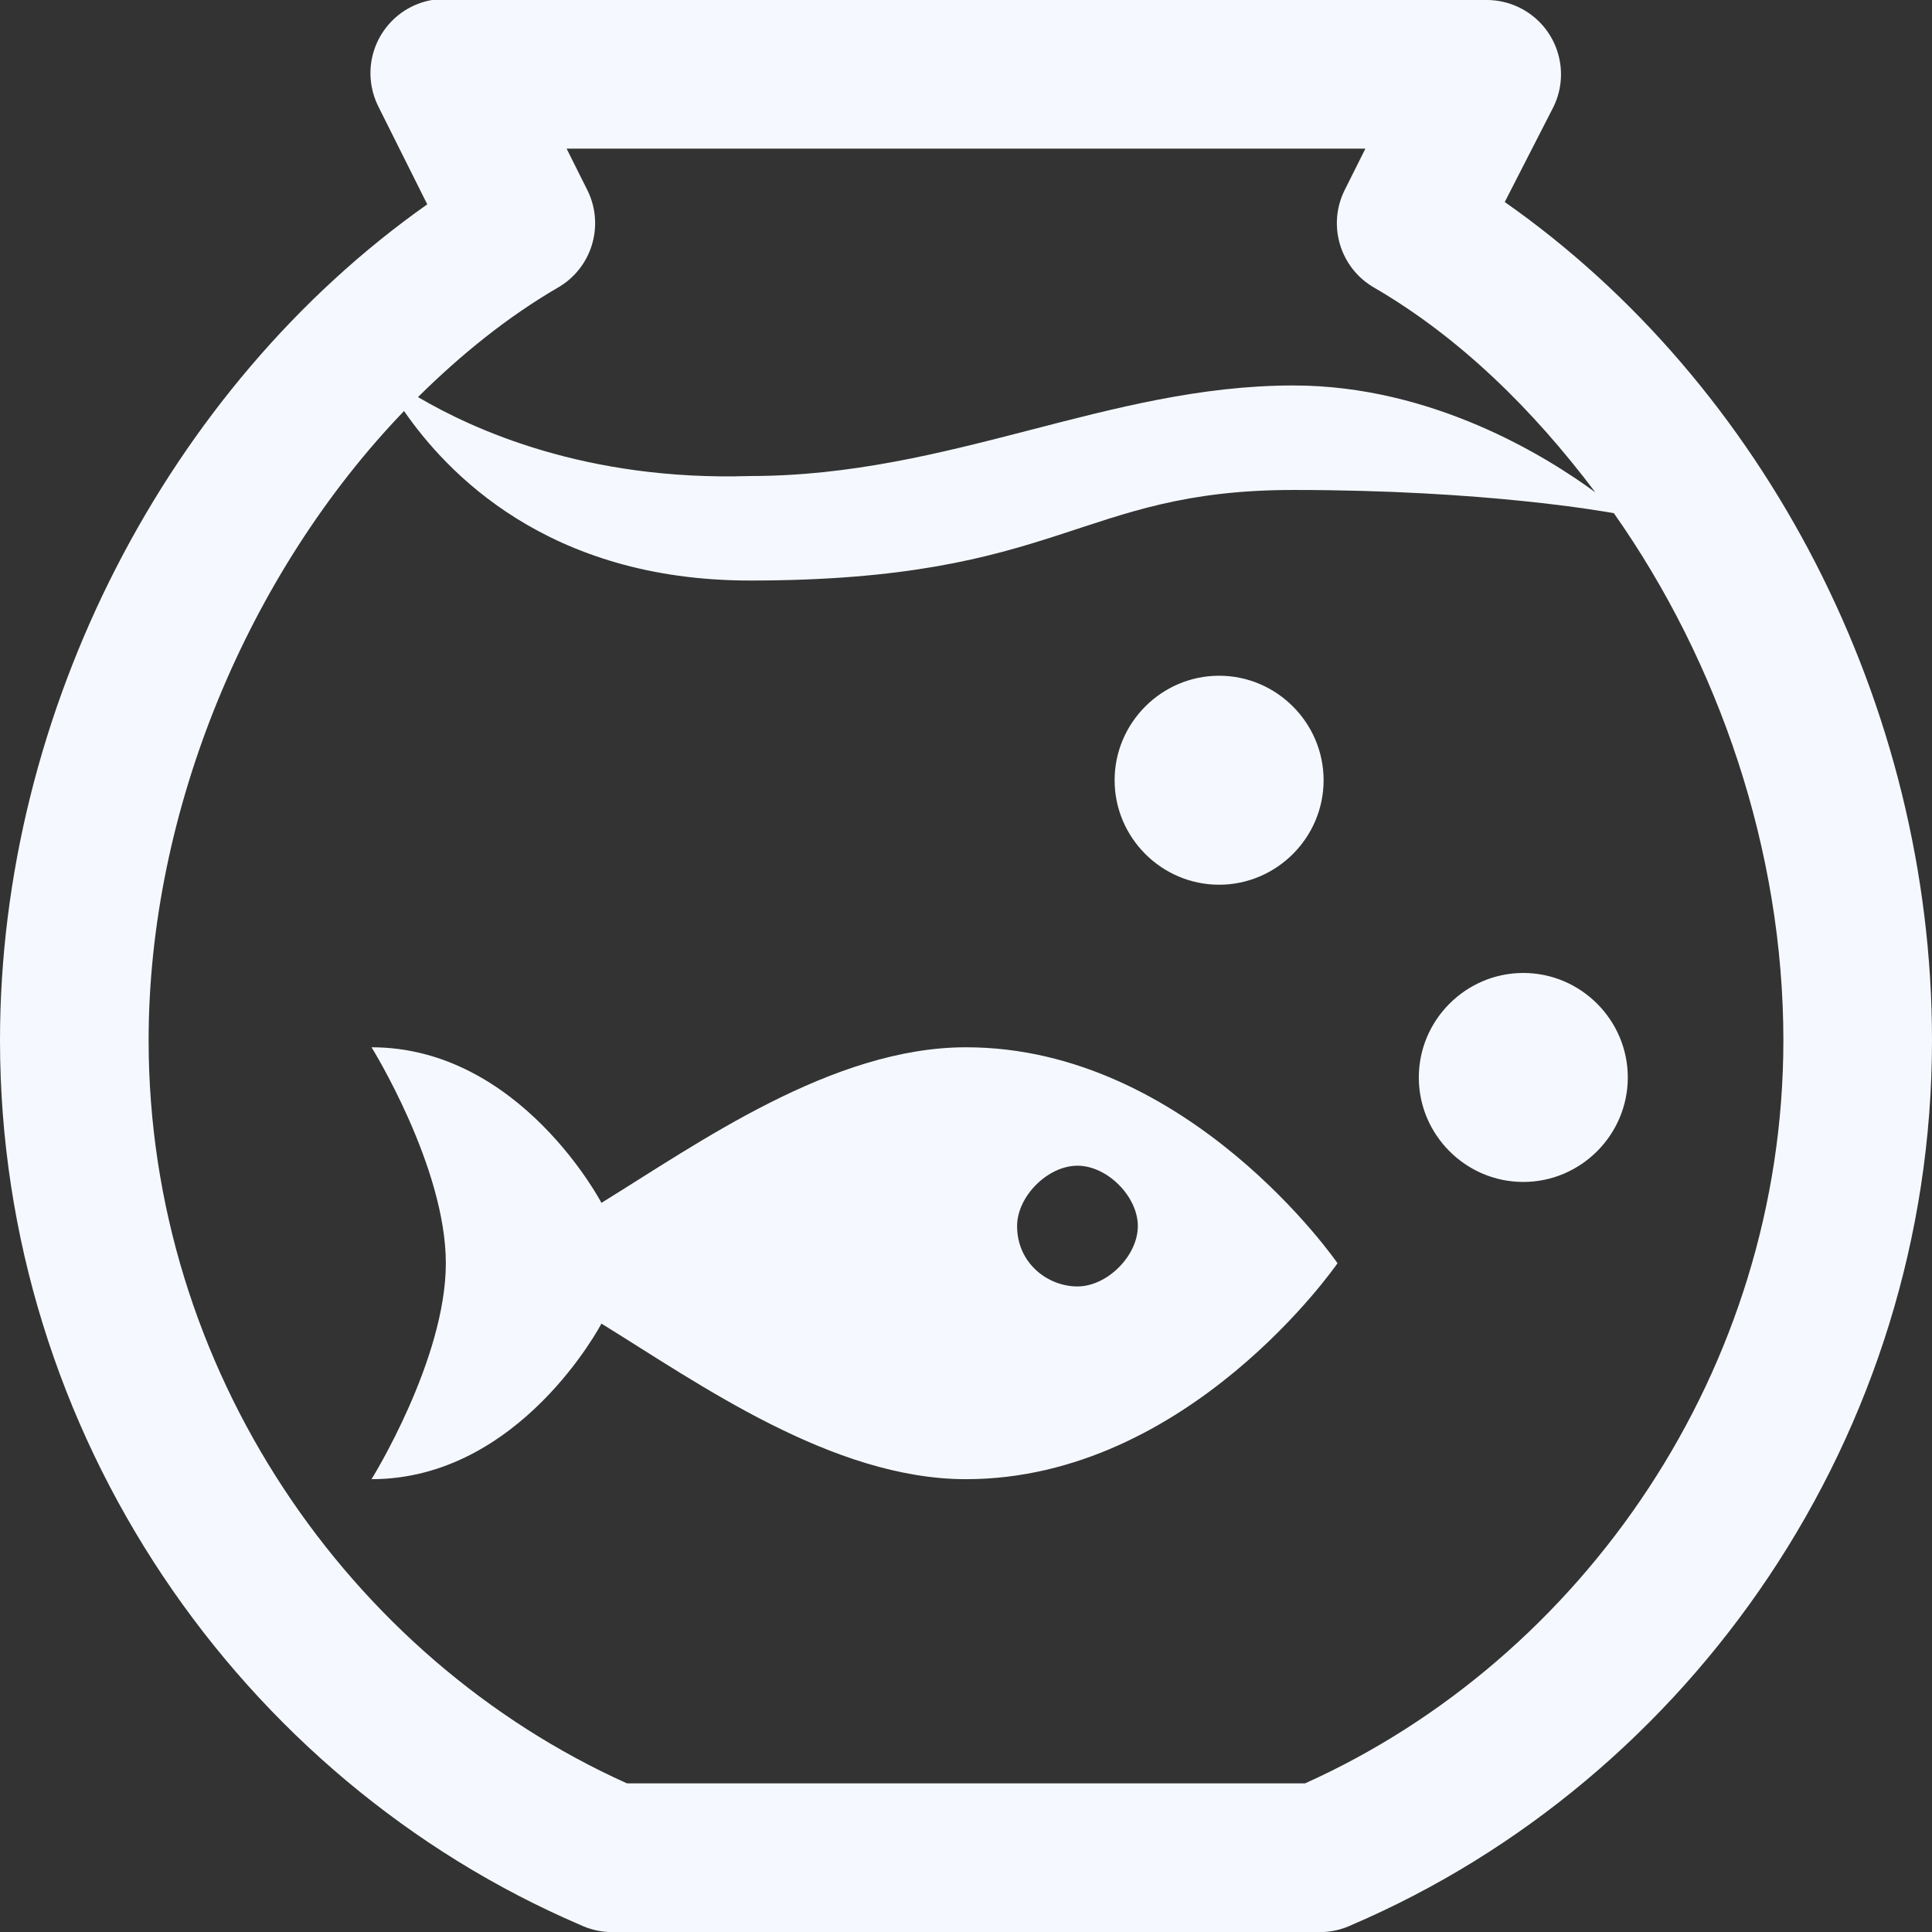 <?xml version="1.0" encoding="utf-8"?>
<!-- Generator: Adobe Illustrator 16.0.0, SVG Export Plug-In . SVG Version: 6.00 Build 0)  -->
<!DOCTYPE svg PUBLIC "-//W3C//DTD SVG 1.1//EN" "http://www.w3.org/Graphics/SVG/1.1/DTD/svg11.dtd">
<svg version="1.1" id="Layer_1" xmlns="http://www.w3.org/2000/svg" xmlns:xlink="http://www.w3.org/1999/xlink" x="0px" y="0px"
	 width="200px" height="200px" viewBox="0 0 200 200" enable-background="new 0 0 200 200" xml:space="preserve">
<rect x="0" y="0" width="200" height="200" fill="#333333" stroke="none"/>
<path fill="#F5F9FF" d="M44.711,0c-4.185,0.735-6.98,4.724-6.245,8.909c0.131,0.748,0.373,1.472,0.716,2.149l5.048,10.096
	C17.336,40.111,0,73.63,0,107.692c0,40.832,24.931,76.516,60.096,91.587c0.905,0.426,1.885,0.67,2.885,0.721h74.039
	c0.999-0.051,1.979-0.295,2.885-0.721C175.069,184.208,200,148.524,200,107.692c0-34.758-17.347-67.953-44.23-86.779l5.048-9.856
	c1.858-3.821,0.268-8.425-3.554-10.283c-1.064-0.518-2.234-0.783-3.418-0.775H46.154c-0.24-0.011-0.481-0.011-0.721,0
	C45.192-0.011,44.952-0.011,44.711,0z M58.654,15.385h82.692l-2.163,4.327c-1.801,3.662-0.429,8.092,3.125,10.096
	c8.79,5.127,16.356,12.547,22.837,21.154c-5.012-3.678-16.827-11.058-31.25-11.058c-19.23,0-35.481,9.375-56.25,9.375
	c-17.009,0.532-28.665-4.819-34.375-8.173c4.445-4.397,9.246-8.278,14.423-11.298c3.554-2.004,4.926-6.435,3.125-10.096
	L58.654,15.385z M41.827,42.548c4.325,6.251,14.758,17.548,35.817,17.548c32.308,0,33.942-9.375,56.25-9.375
	c19.963,0,32.205,2.238,33.173,2.404c10.882,15.46,17.548,34.938,17.548,54.567c0,34.05-20.734,63.979-49.52,76.923H64.904
	c-28.784-12.943-49.519-42.873-49.519-76.923C15.385,83.818,25.76,59.25,41.827,42.548z M126.202,69.952
	c-5.948,0-10.817,4.869-10.817,10.817s4.869,10.817,10.817,10.817c5.947,0,10.817-4.87,10.817-10.817S132.149,69.952,126.202,69.952
	z M157.692,100.721c-5.948,0-10.817,4.87-10.817,10.818c0,5.947,4.869,10.816,10.817,10.816s10.817-4.869,10.817-10.816
	C168.51,105.591,163.641,100.721,157.692,100.721z M38.461,108.414c0,0,7.692,12.355,7.692,22.355s-7.692,22.355-7.692,22.355
	c15.385,0,23.798-16.105,23.798-16.105c10,6.153,23.894,16.105,37.74,16.105c23.077,0,38.461-22.355,38.461-22.355
	S123.077,108.414,100,108.414c-13.846,0-27.74,9.951-37.74,16.105C62.26,124.52,53.846,108.414,38.461,108.414z M111.539,120.673
	c3.076,0,6.25,3.173,6.25,6.25s-3.174,6.25-6.25,6.25c-3.078,0-6.25-2.403-6.25-6.25
	C105.289,123.846,108.461,120.673,111.539,120.673z"/>
</svg>
